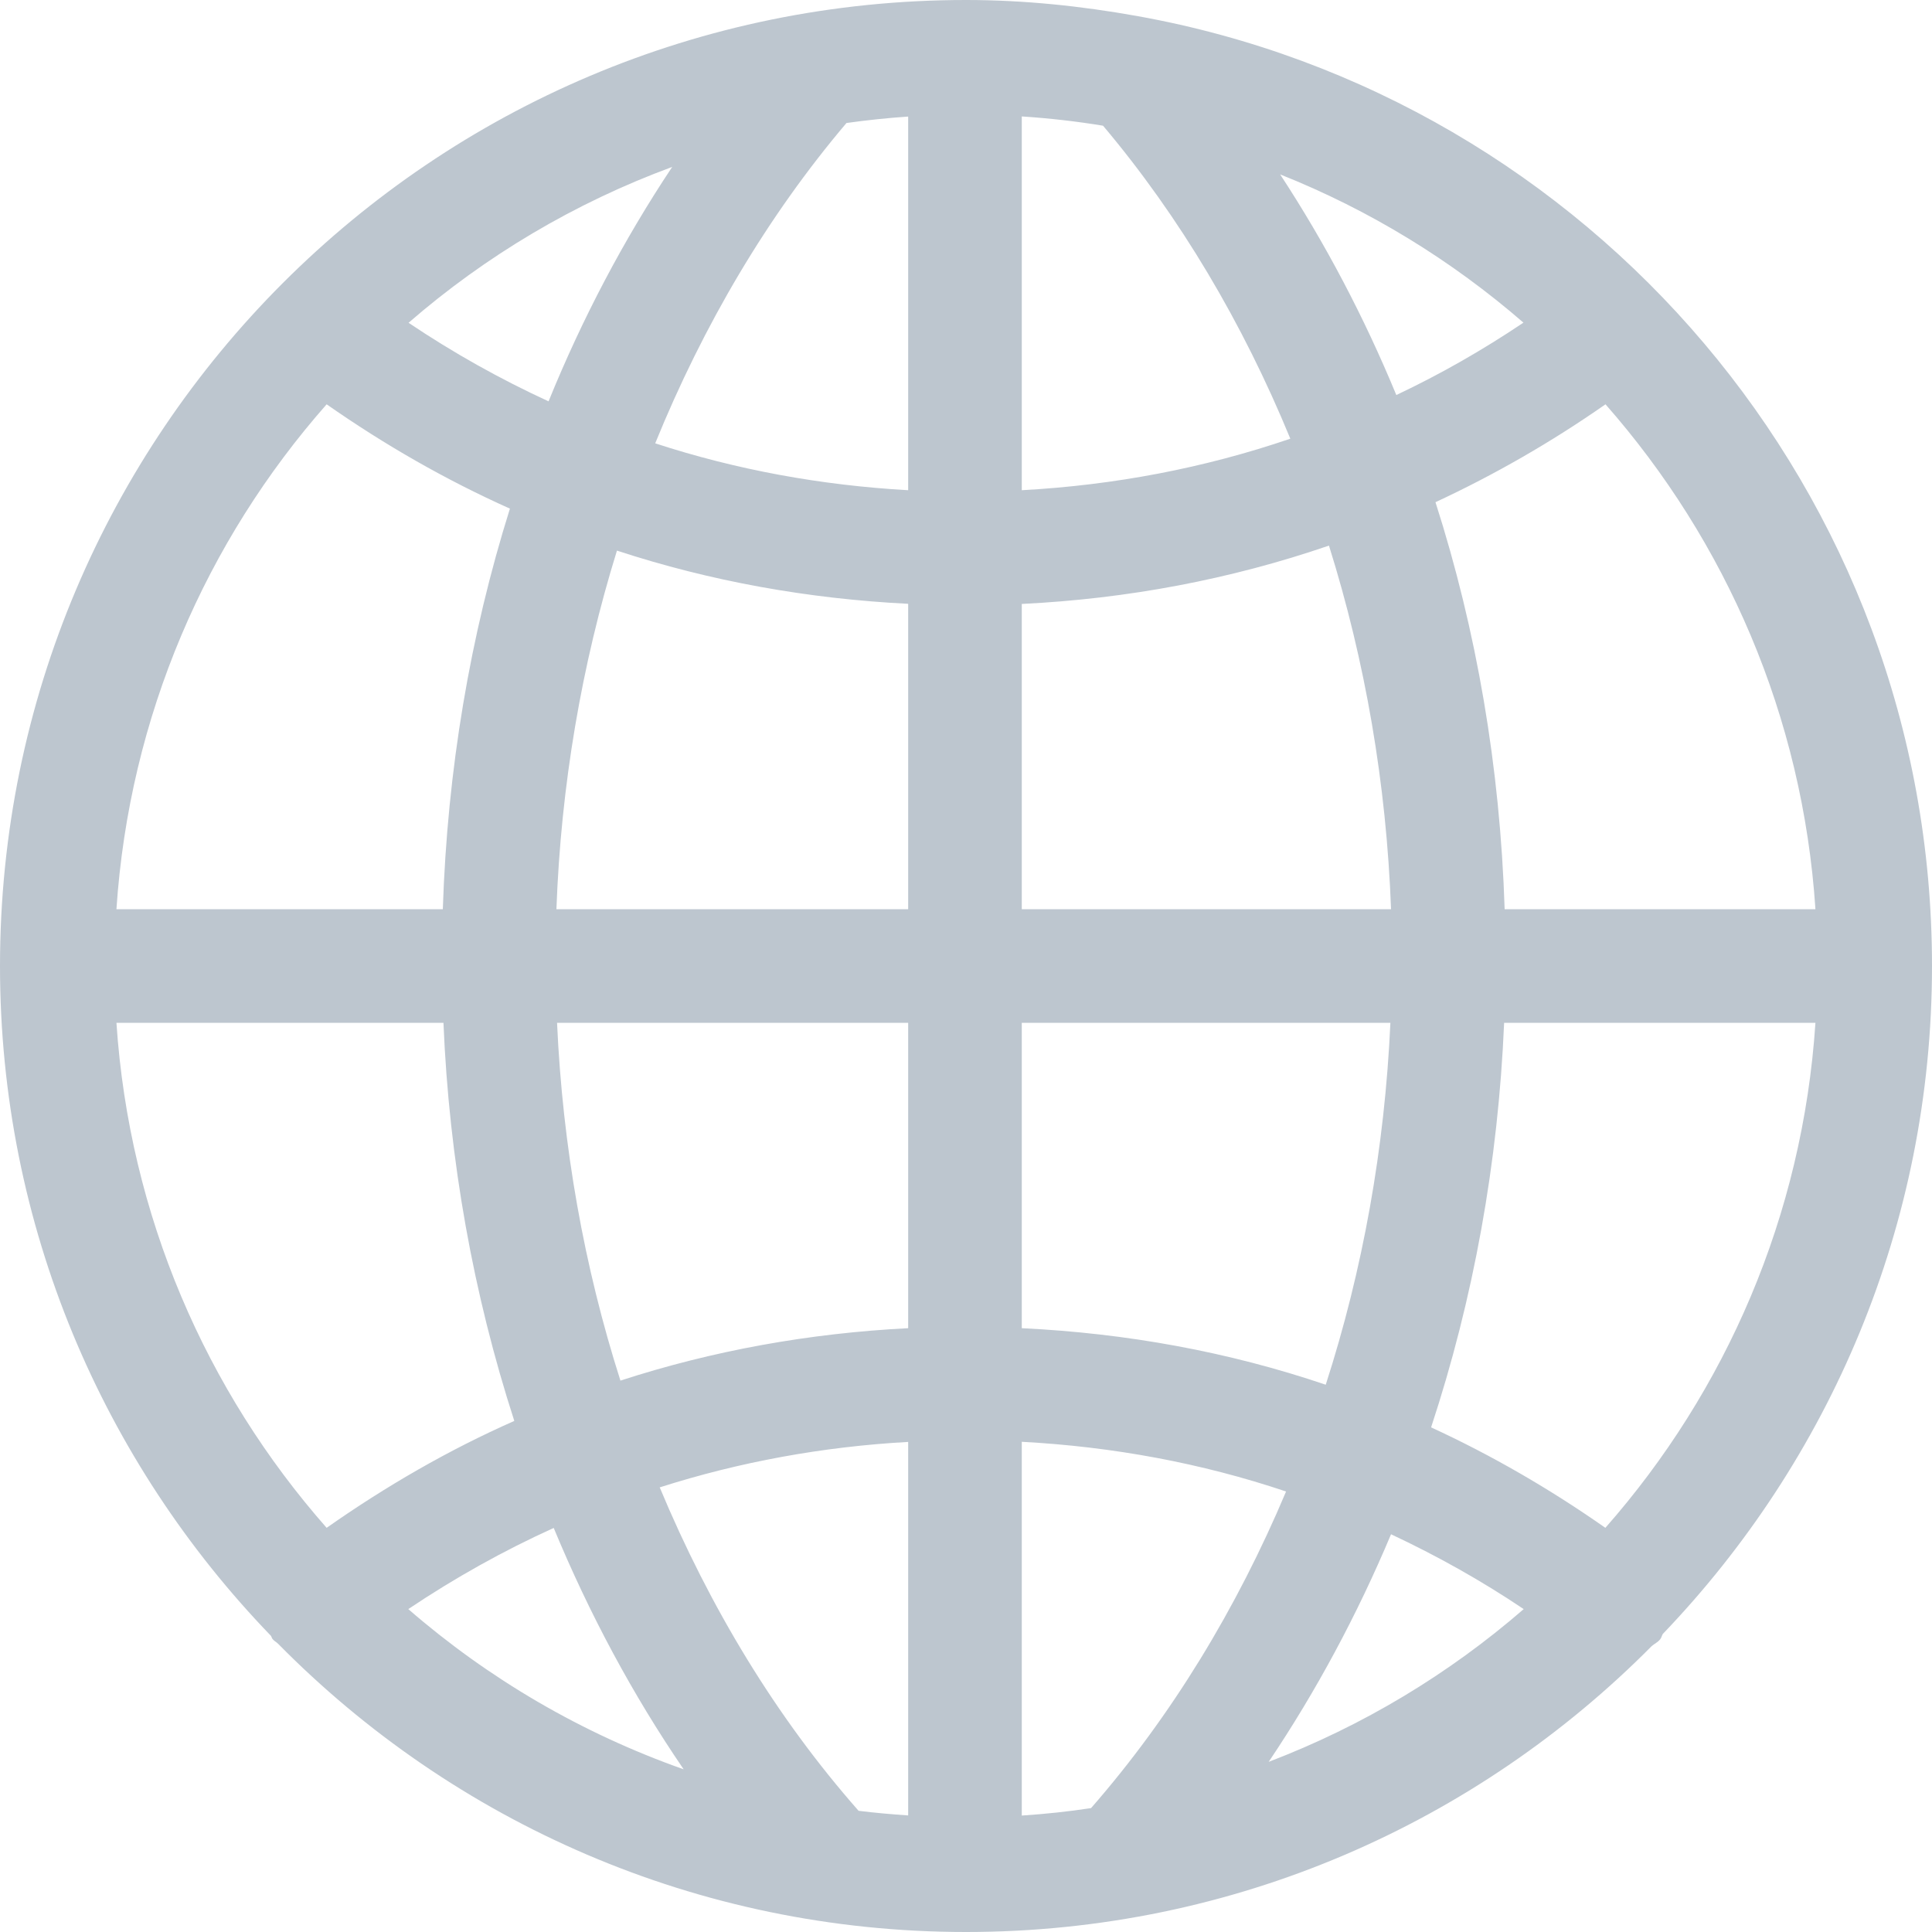 <?xml version="1.0" encoding="UTF-8" standalone="no"?>
<svg width="15px" height="15px" viewBox="0 0 15 15" version="1.1" xmlns="http://www.w3.org/2000/svg" xmlns:xlink="http://www.w3.org/1999/xlink">
    <!-- Generator: Sketch 39.1 (31720) - http://www.bohemiancoding.com/sketch -->
    <title>Icon</title>
    <desc>Created with Sketch.</desc>
    <defs></defs>
    <g id="Page-1" stroke="none" stroke-width="1" fill="none" fill-rule="evenodd">
        <g id="Front-end-Developer-Test" transform="translate(-1095, -3256)" fill="#BDC6CF">
            <g id="Footer-#13" transform="translate(0, 3192)">
                <path d="M1106.111,75.082 C1106.44,74.085 1106.632,73.026 1106.678,71.941 L1109.095,71.941 C1108.996,73.439 1108.399,74.8 1107.464,75.862 C1107.033,75.56 1106.582,75.299 1106.111,75.082 L1106.111,75.082 Z M1105.8,75.912 C1106.156,76.079 1106.5,76.271 1106.83,76.493 C1106.249,76.997 1105.581,77.4 1104.85,77.679 C1105.219,77.13 1105.537,76.538 1105.8,75.912 L1105.8,75.912 Z M1099.299,75.863 C1099.575,76.529 1099.912,77.158 1100.308,77.737 C1099.515,77.457 1098.792,77.033 1098.17,76.493 C1098.531,76.251 1098.908,76.04 1099.299,75.863 L1099.299,75.863 Z M1099.259,67.116 C1098.883,66.943 1098.52,66.74 1098.172,66.506 C1098.77,65.987 1099.462,65.575 1100.219,65.296 C1099.841,65.864 1099.521,66.472 1099.259,67.116 L1099.259,67.116 Z M1105.841,67.067 C1105.592,66.464 1105.291,65.891 1104.939,65.354 C1105.635,65.631 1106.271,66.022 1106.828,66.505 C1106.511,66.718 1106.182,66.906 1105.841,67.067 L1105.841,67.067 Z M1102.933,71.059 L1102.933,68.689 C1103.754,68.649 1104.555,68.498 1105.318,68.236 C1105.6,69.134 1105.764,70.086 1105.8,71.059 L1102.933,71.059 Z M1102.933,71.941 L1105.795,71.941 C1105.751,72.912 1105.581,73.859 1105.293,74.751 C1104.538,74.495 1103.746,74.351 1102.933,74.312 L1102.933,71.941 Z M1102.051,71.941 L1102.051,74.312 C1101.283,74.351 1100.534,74.486 1099.817,74.719 C1099.535,73.836 1099.368,72.9 1099.325,71.941 L1102.051,71.941 Z M1102.051,71.059 L1099.32,71.059 C1099.355,70.101 1099.515,69.162 1099.79,68.275 C1100.516,68.513 1101.274,68.649 1102.051,68.688 L1102.051,71.059 Z M1109.095,71.059 L1106.682,71.059 C1106.647,69.96 1106.465,68.897 1106.145,67.899 C1106.603,67.686 1107.044,67.433 1107.465,67.139 C1108.399,68.201 1108.996,69.561 1109.095,71.059 L1109.095,71.059 Z M1103.564,64.976 C1104.162,65.685 1104.649,66.509 1105.018,67.406 C1104.35,67.634 1103.651,67.767 1102.933,67.806 L1102.933,64.904 C1103.147,64.918 1103.357,64.942 1103.564,64.976 L1103.564,64.976 Z M1102.051,64.905 L1102.051,67.806 C1101.376,67.768 1100.718,67.648 1100.087,67.442 C1100.461,66.523 1100.959,65.678 1101.572,64.955 C1101.73,64.933 1101.889,64.916 1102.051,64.905 L1102.051,64.905 Z M1097.536,67.139 C1097.988,67.455 1098.463,67.727 1098.959,67.949 C1098.65,68.933 1098.473,69.978 1098.438,71.059 L1095.904,71.059 C1096.004,69.561 1096.601,68.2 1097.536,67.139 L1097.536,67.139 Z M1095.904,71.941 L1098.443,71.941 C1098.487,73.007 1098.675,74.049 1098.993,75.032 C1098.484,75.257 1097.999,75.537 1097.536,75.862 C1096.601,74.8 1096.004,73.439 1095.904,71.941 L1095.904,71.941 Z M1101.666,78.059 C1101.027,77.334 1100.511,76.48 1100.122,75.548 C1100.742,75.35 1101.388,75.232 1102.051,75.195 L1102.051,78.095 C1101.922,78.086 1101.793,78.075 1101.666,78.059 L1101.666,78.059 Z M1102.933,78.096 L1102.933,75.194 C1103.639,75.232 1104.328,75.359 1104.985,75.58 C1104.601,76.491 1104.094,77.325 1103.471,78.038 C1103.294,78.065 1103.115,78.084 1102.933,78.096 L1102.933,78.096 Z M1107.91,76.686 C1109.202,75.338 1110,73.514 1110,71.5 C1110,67.815 1107.34,64.757 1103.837,64.126 C1103.833,64.125 1103.83,64.124 1103.826,64.124 C1103.395,64.047 1102.953,64 1102.5,64 C1098.358,64 1095,67.358 1095,71.5 C1095,73.521 1095.803,75.353 1097.104,76.701 C1097.109,76.709 1097.11,76.717 1097.115,76.724 C1097.127,76.74 1097.145,76.748 1097.159,76.762 C1098.519,78.142 1100.409,79 1102.5,79 C1104.582,79 1106.465,78.151 1107.824,76.78 C1107.845,76.762 1107.871,76.751 1107.889,76.728 C1107.9,76.715 1107.902,76.699 1107.91,76.686 L1107.91,76.686 Z" id="Icon"></path>
            </g>
        </g>
    </g>
</svg>